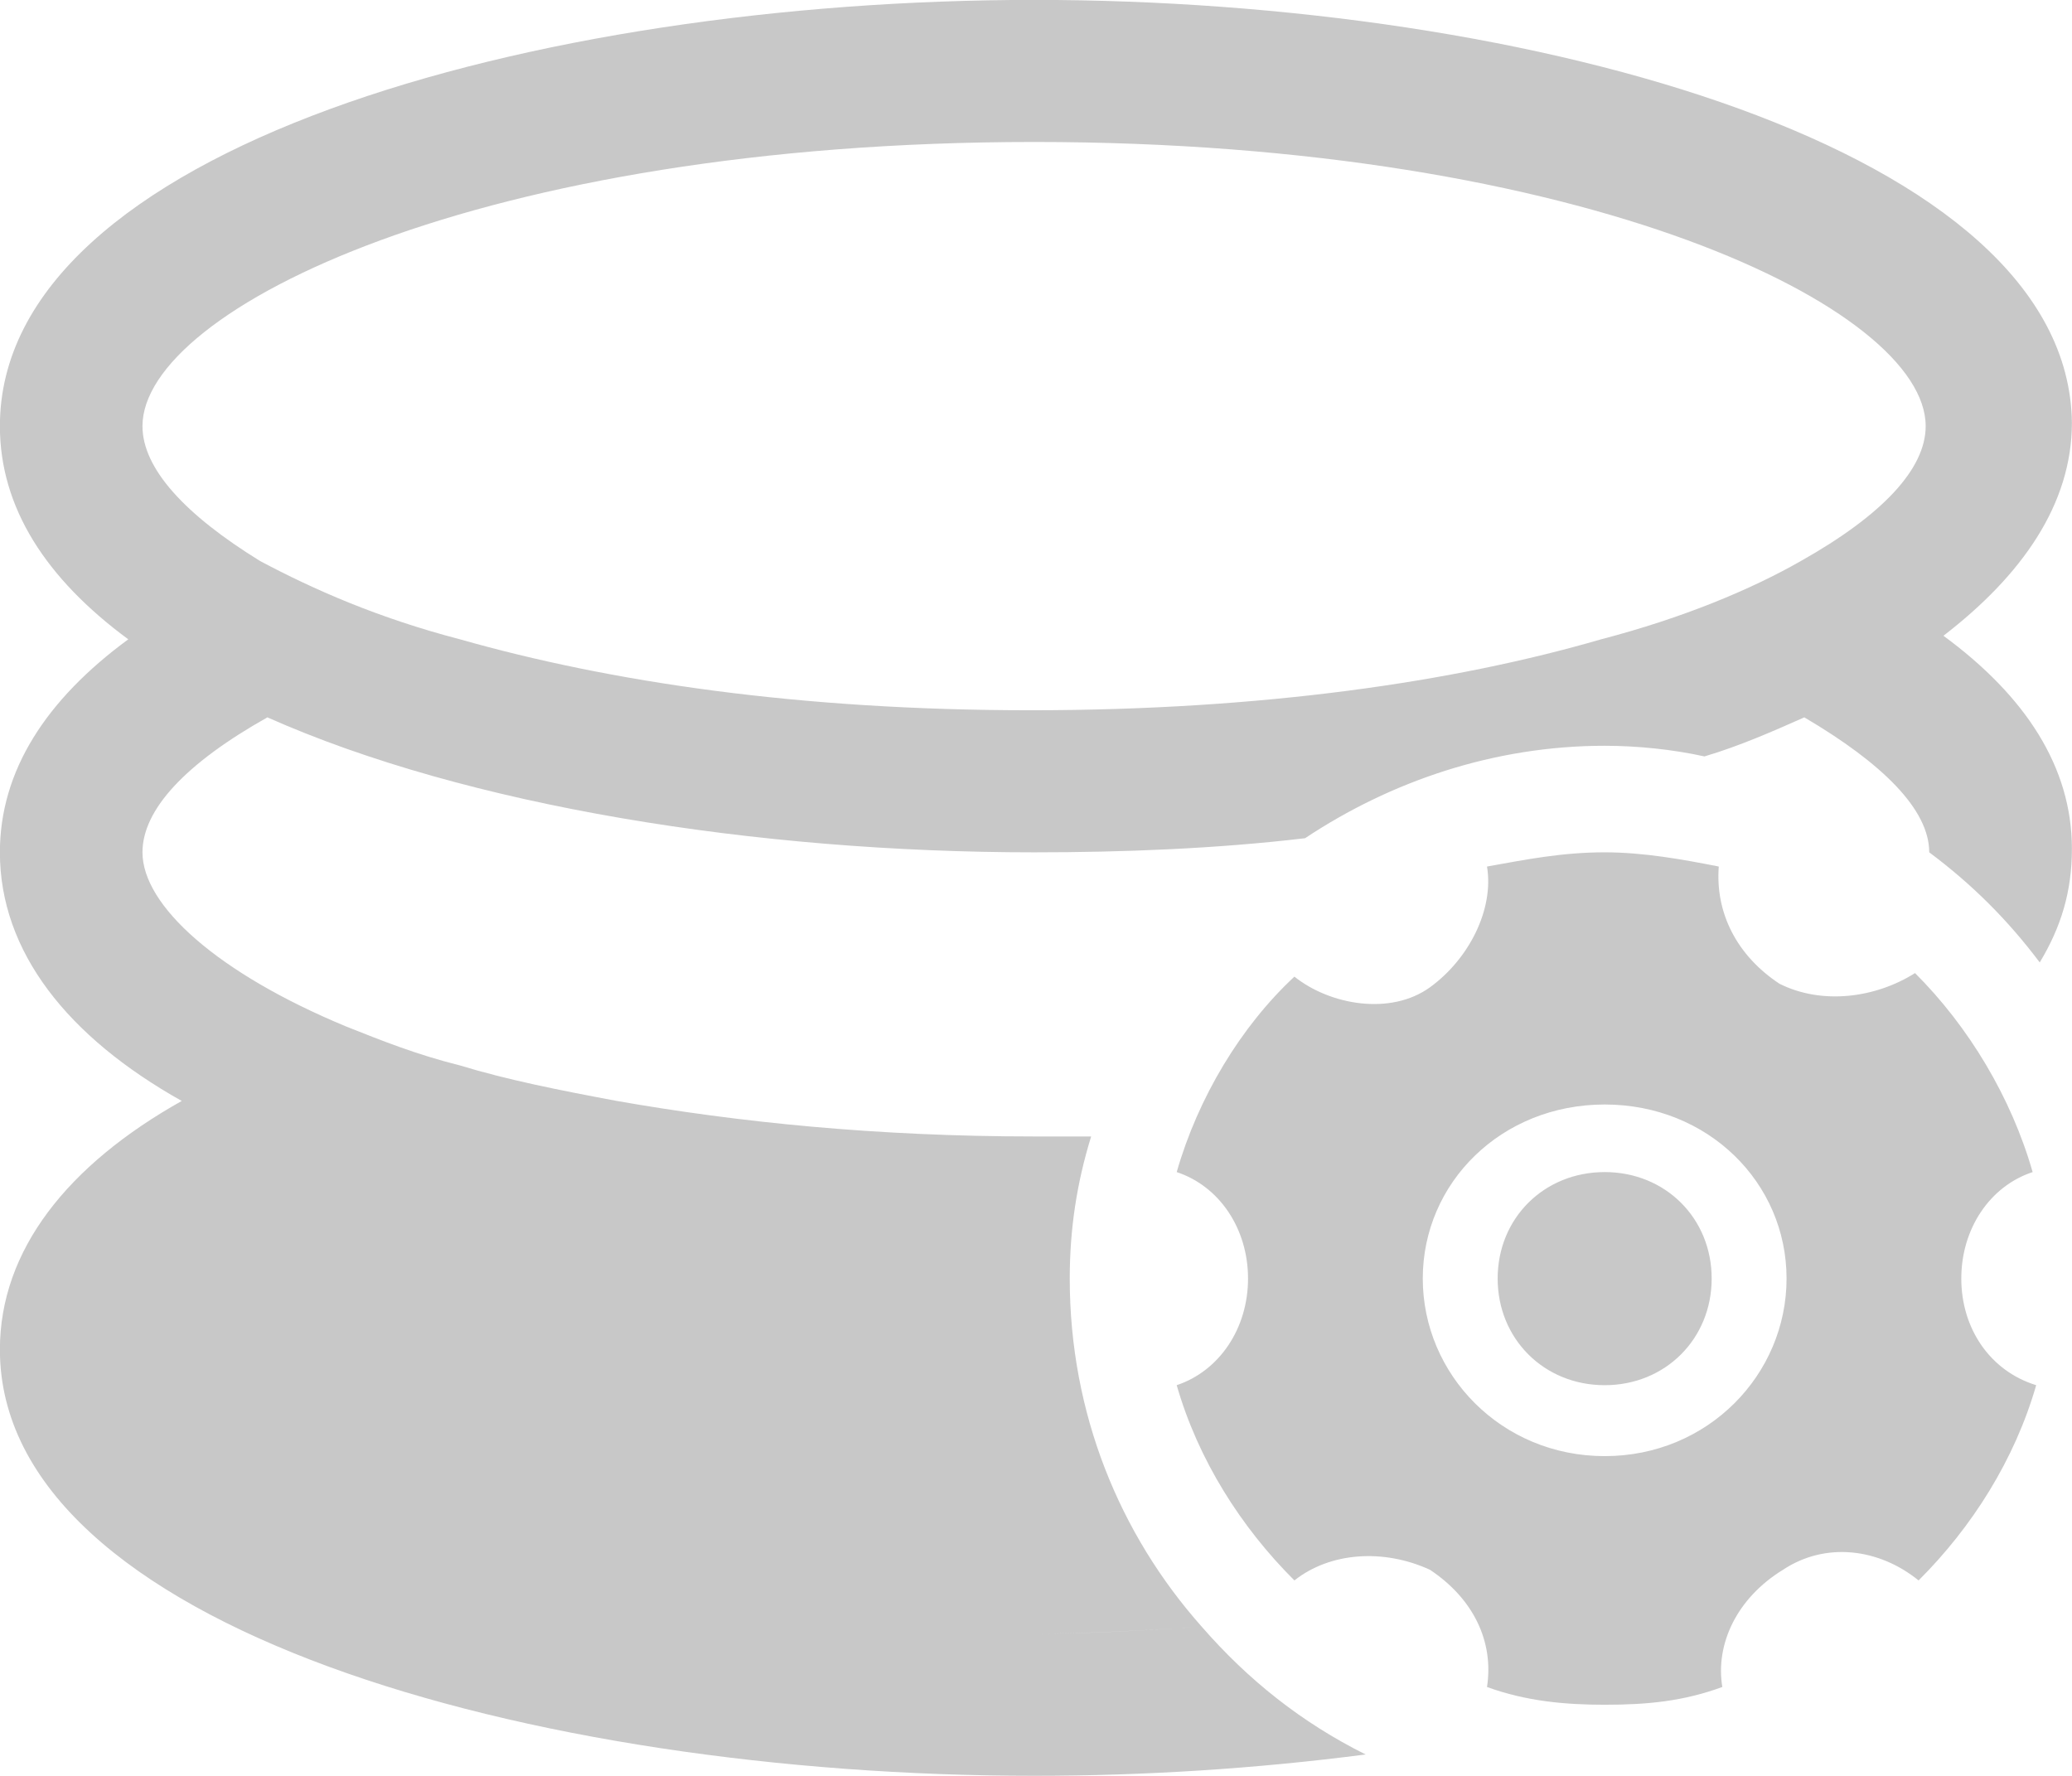 <svg 
 xmlns="http://www.w3.org/2000/svg"
 xmlns:xlink="http://www.w3.org/1999/xlink"
 width="21px" height="18px">
<path fill-rule="evenodd"  fill="rgb(200, 200, 200)"
 d="M20.999,8.603 C20.999,9.036 20.890,9.395 20.673,9.755 C20.348,9.323 19.987,8.963 19.553,8.639 C19.553,8.207 19.082,7.739 18.287,7.271 C17.962,7.415 17.637,7.559 17.275,7.667 C16.951,7.595 16.589,7.559 16.264,7.559 C15.143,7.559 14.095,7.919 13.227,8.496 C12.324,8.603 11.384,8.639 10.481,8.639 C7.661,8.639 4.734,8.171 2.710,7.271 C1.878,7.739 1.444,8.207 1.444,8.639 C1.444,9.179 2.204,9.863 3.505,10.403 C3.866,10.547 4.227,10.691 4.662,10.799 C5.131,10.943 5.673,11.051 6.252,11.159 C7.481,11.375 8.890,11.519 10.481,11.519 L11.059,11.519 C10.914,11.988 10.842,12.455 10.842,12.959 C10.842,14.327 11.348,15.551 12.179,16.487 C11.637,16.523 11.059,16.559 10.481,16.559 C11.023,16.559 11.637,16.523 12.179,16.487 C12.649,17.027 13.191,17.459 13.841,17.783 C12.722,17.928 11.601,17.999 10.481,17.999 C5.384,17.999 -0.001,16.487 -0.001,13.679 C-0.001,12.671 0.686,11.808 1.842,11.159 C0.686,10.511 -0.001,9.647 -0.001,8.639 C-0.001,7.811 0.468,7.091 1.300,6.480 C0.468,5.867 -0.001,5.147 -0.001,4.319 C-0.001,1.511 5.420,-0.001 10.481,-0.001 C15.541,-0.001 20.963,1.511 20.999,4.283 C20.999,5.111 20.493,5.831 19.697,6.444 C20.529,7.055 20.999,7.775 20.999,8.603 ZM10.481,1.439 C4.878,1.439 1.444,3.131 1.444,4.319 C1.444,4.751 1.878,5.219 2.637,5.687 C3.179,5.975 3.830,6.263 4.662,6.480 C6.179,6.911 8.095,7.199 10.445,7.199 C12.794,7.199 14.746,6.911 16.227,6.480 C17.059,6.263 17.746,5.975 18.251,5.687 C19.082,5.219 19.517,4.751 19.517,4.319 C19.517,3.131 16.083,1.439 10.481,1.439 ZM13.119,16.019 C12.577,15.479 12.143,14.795 11.926,14.040 C12.360,13.895 12.649,13.463 12.649,12.959 C12.649,12.455 12.360,12.023 11.926,11.880 C12.143,11.123 12.577,10.403 13.119,9.899 C13.481,10.188 14.095,10.295 14.493,10.007 C14.890,9.719 15.143,9.215 15.071,8.783 C15.468,8.712 15.830,8.639 16.264,8.639 C16.661,8.639 17.059,8.712 17.420,8.783 C17.384,9.251 17.601,9.684 18.035,9.971 C18.468,10.188 19.010,10.115 19.409,9.863 C19.951,10.403 20.385,11.123 20.601,11.880 C20.167,12.023 19.878,12.455 19.878,12.959 C19.878,13.463 20.167,13.895 20.637,14.040 C20.420,14.795 19.987,15.479 19.445,16.019 C19.046,15.695 18.504,15.624 18.071,15.911 C17.601,16.199 17.384,16.667 17.456,17.099 C17.059,17.244 16.698,17.279 16.264,17.279 C15.866,17.279 15.468,17.244 15.071,17.099 C15.143,16.631 14.926,16.199 14.493,15.911 C14.023,15.695 13.481,15.732 13.119,16.019 ZM16.264,14.759 C17.312,14.759 18.107,13.931 18.107,12.959 C18.107,11.988 17.312,11.195 16.264,11.195 C15.216,11.195 14.420,11.988 14.420,12.959 C14.420,13.931 15.216,14.759 16.264,14.759 ZM16.264,11.880 C16.878,11.880 17.348,12.347 17.348,12.959 C17.348,13.571 16.878,14.040 16.264,14.040 C15.649,14.040 15.179,13.571 15.179,12.959 C15.179,12.347 15.649,11.880 16.264,11.880 Z"/>
</svg>
